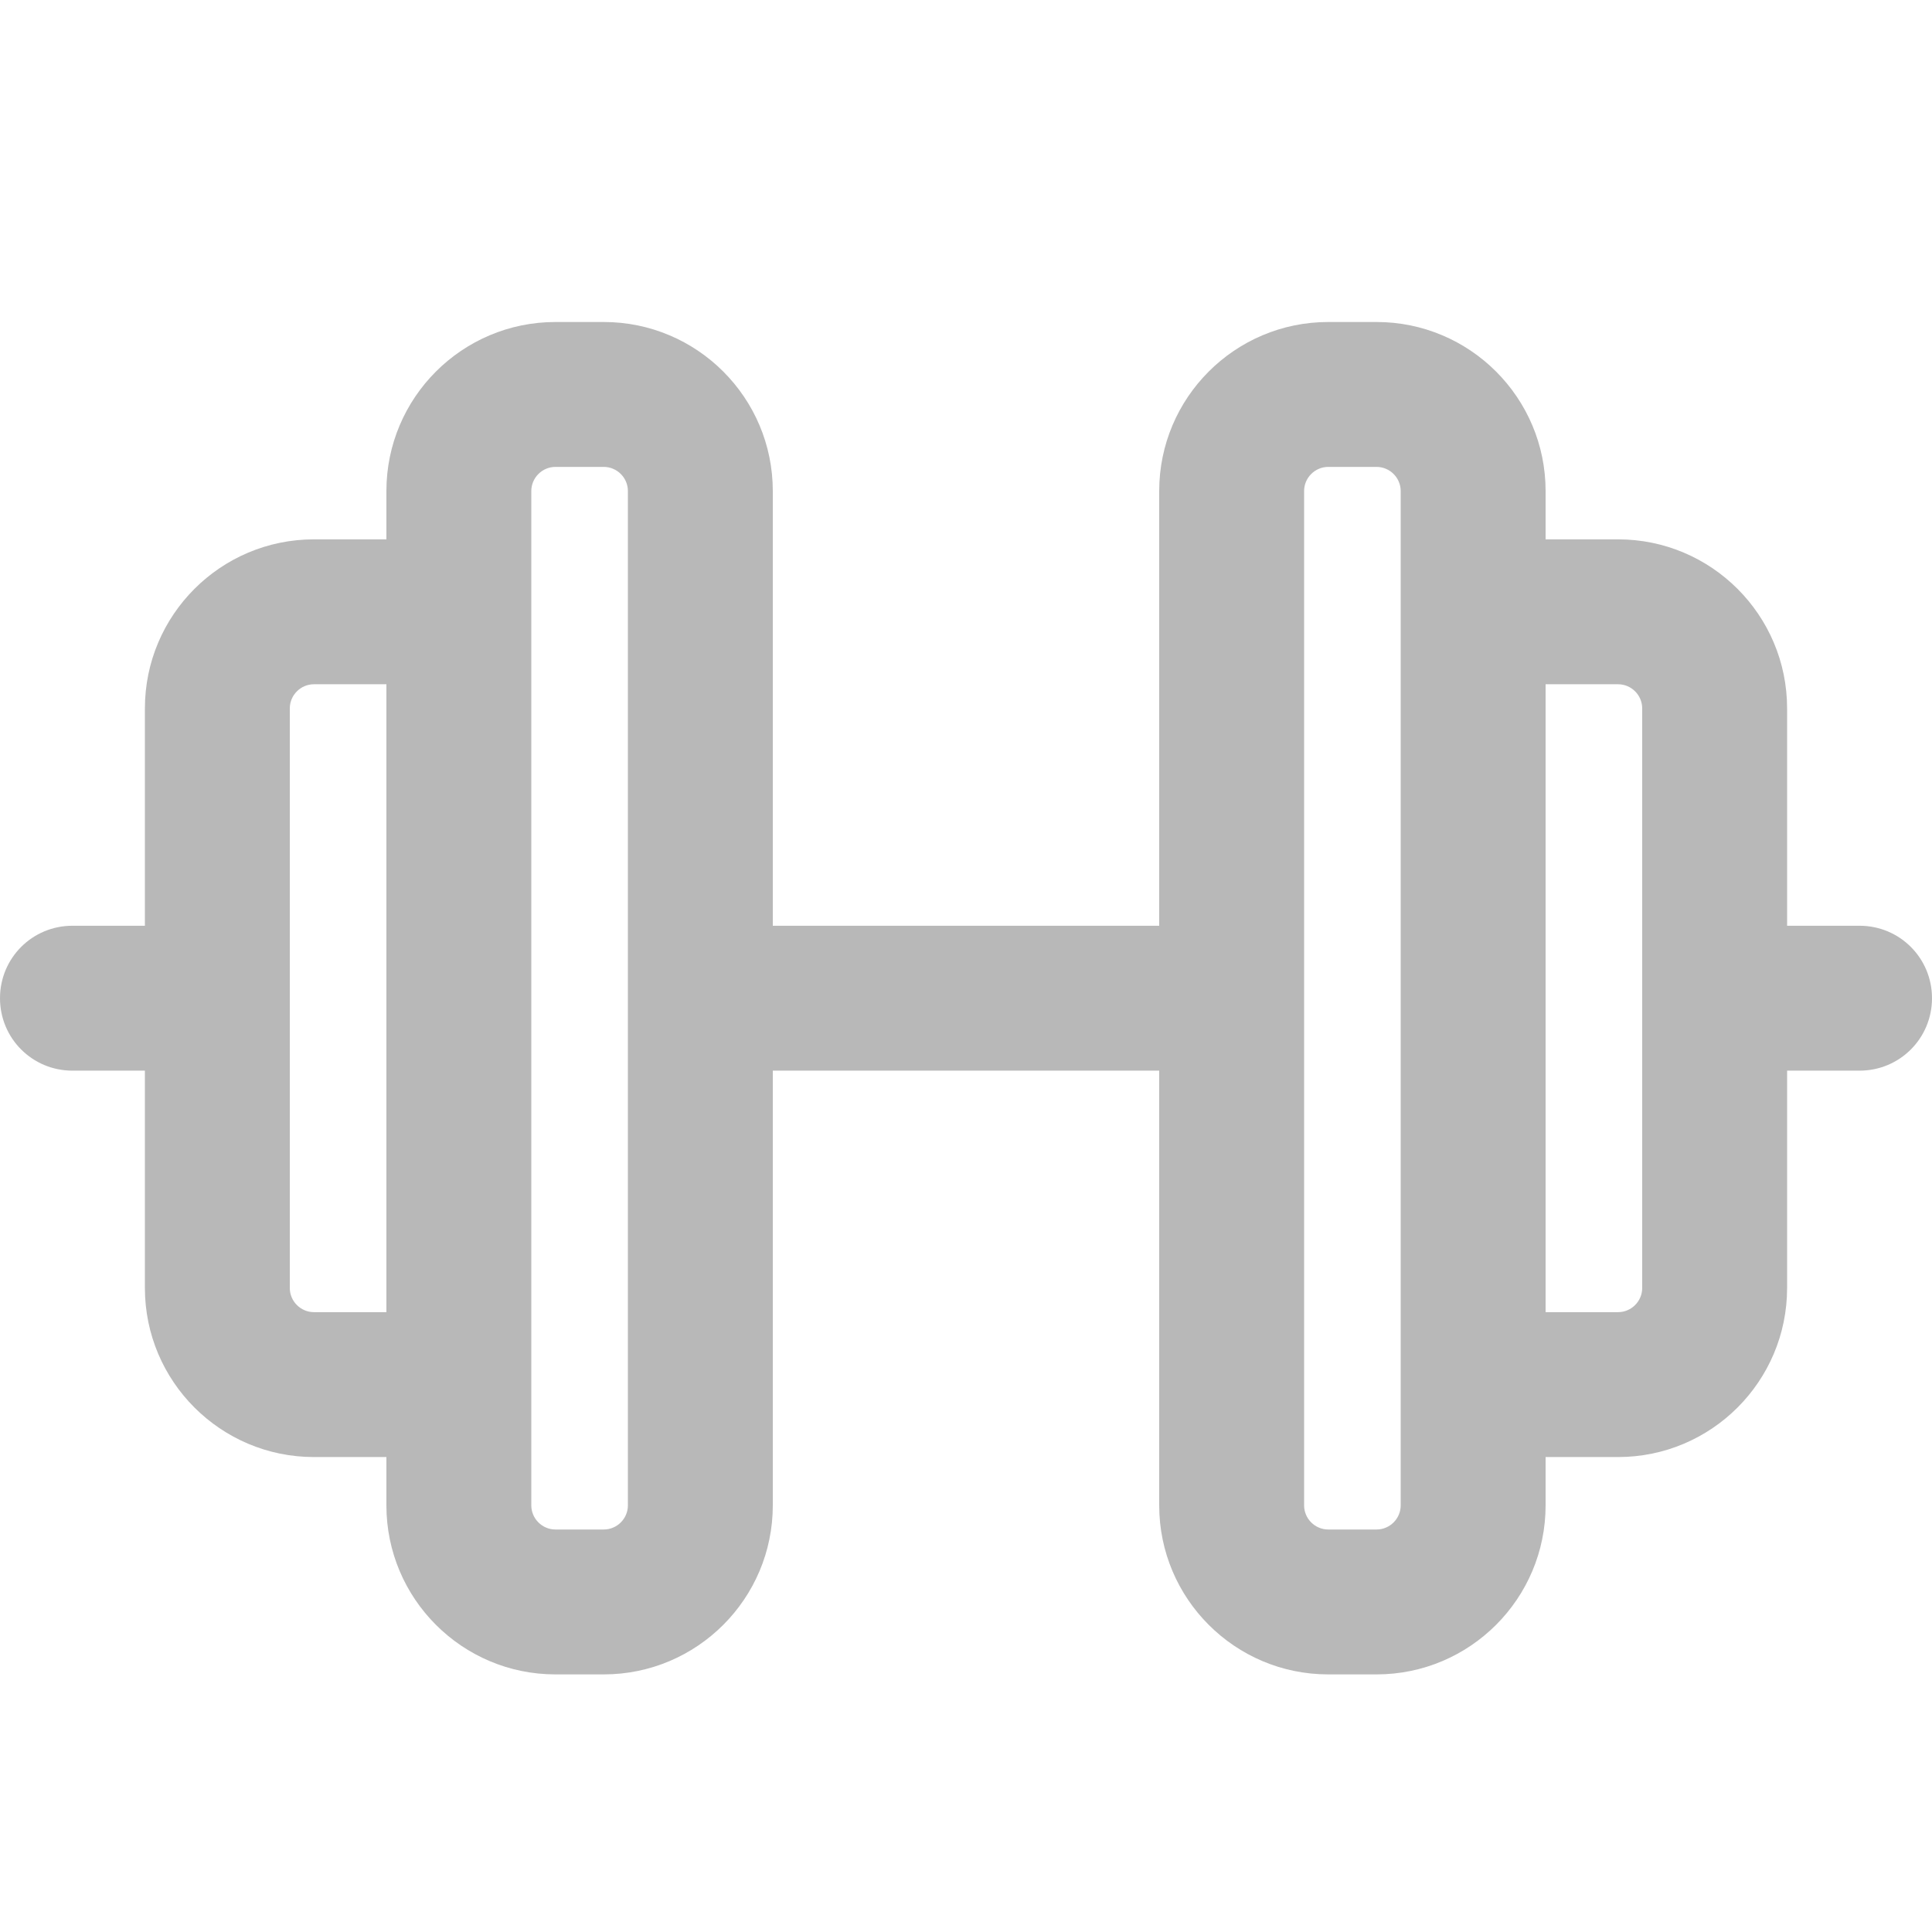 <svg width="24" height="24" viewBox="0 0 24 24" fill="none" xmlns="http://www.w3.org/2000/svg">
<path d="M4.8 6.1C4.8 4.941 5.741 4 6.9 4H7.5C8.659 4 9.6 4.941 9.6 6.1V11.5H14.4V6.1C14.4 4.941 15.341 4 16.5 4H17.1C18.259 4 19.2 4.941 19.2 6.1V6.7H20.1C21.259 6.7 22.2 7.641 22.2 8.8V11.5H23.1C23.599 11.5 24 11.901 24 12.4C24 12.899 23.599 13.3 23.1 13.3H22.2V16C22.2 17.159 21.259 18.1 20.1 18.1H19.2V18.7C19.2 19.859 18.259 20.8 17.1 20.8H16.5C15.341 20.8 14.4 19.859 14.4 18.7V13.3H9.6V18.7C9.6 19.859 8.659 20.8 7.5 20.8H6.9C5.741 20.8 4.8 19.859 4.8 18.7V18.1H3.9C2.741 18.1 1.8 17.159 1.8 16V13.3H0.9C0.401 13.3 0 12.899 0 12.4C0 11.901 0.401 11.5 0.9 11.5H1.8V8.8C1.8 7.641 2.741 6.7 3.9 6.7H4.8V6.1ZM6.6 6.7V7.6V17.2V18.1V18.7C6.6 18.865 6.735 19 6.9 19H7.5C7.665 19 7.8 18.865 7.8 18.7V6.1C7.8 5.935 7.665 5.8 7.5 5.8H6.9C6.735 5.8 6.6 5.935 6.6 6.1V6.7ZM4.8 8.5H3.9C3.735 8.5 3.6 8.635 3.6 8.8V16C3.6 16.165 3.735 16.3 3.9 16.3H4.8V8.5ZM17.4 17.2V7.6V6.7V6.1C17.4 5.935 17.265 5.8 17.1 5.8H16.5C16.335 5.8 16.2 5.935 16.2 6.1V18.7C16.2 18.865 16.335 19 16.5 19H17.1C17.265 19 17.4 18.865 17.4 18.7V18.1V17.2ZM20.1 16.3C20.265 16.3 20.4 16.165 20.4 16V8.8C20.4 8.635 20.265 8.5 20.1 8.5H19.2V16.3H20.1Z" fill="#B8B8B8"/>
</svg>
